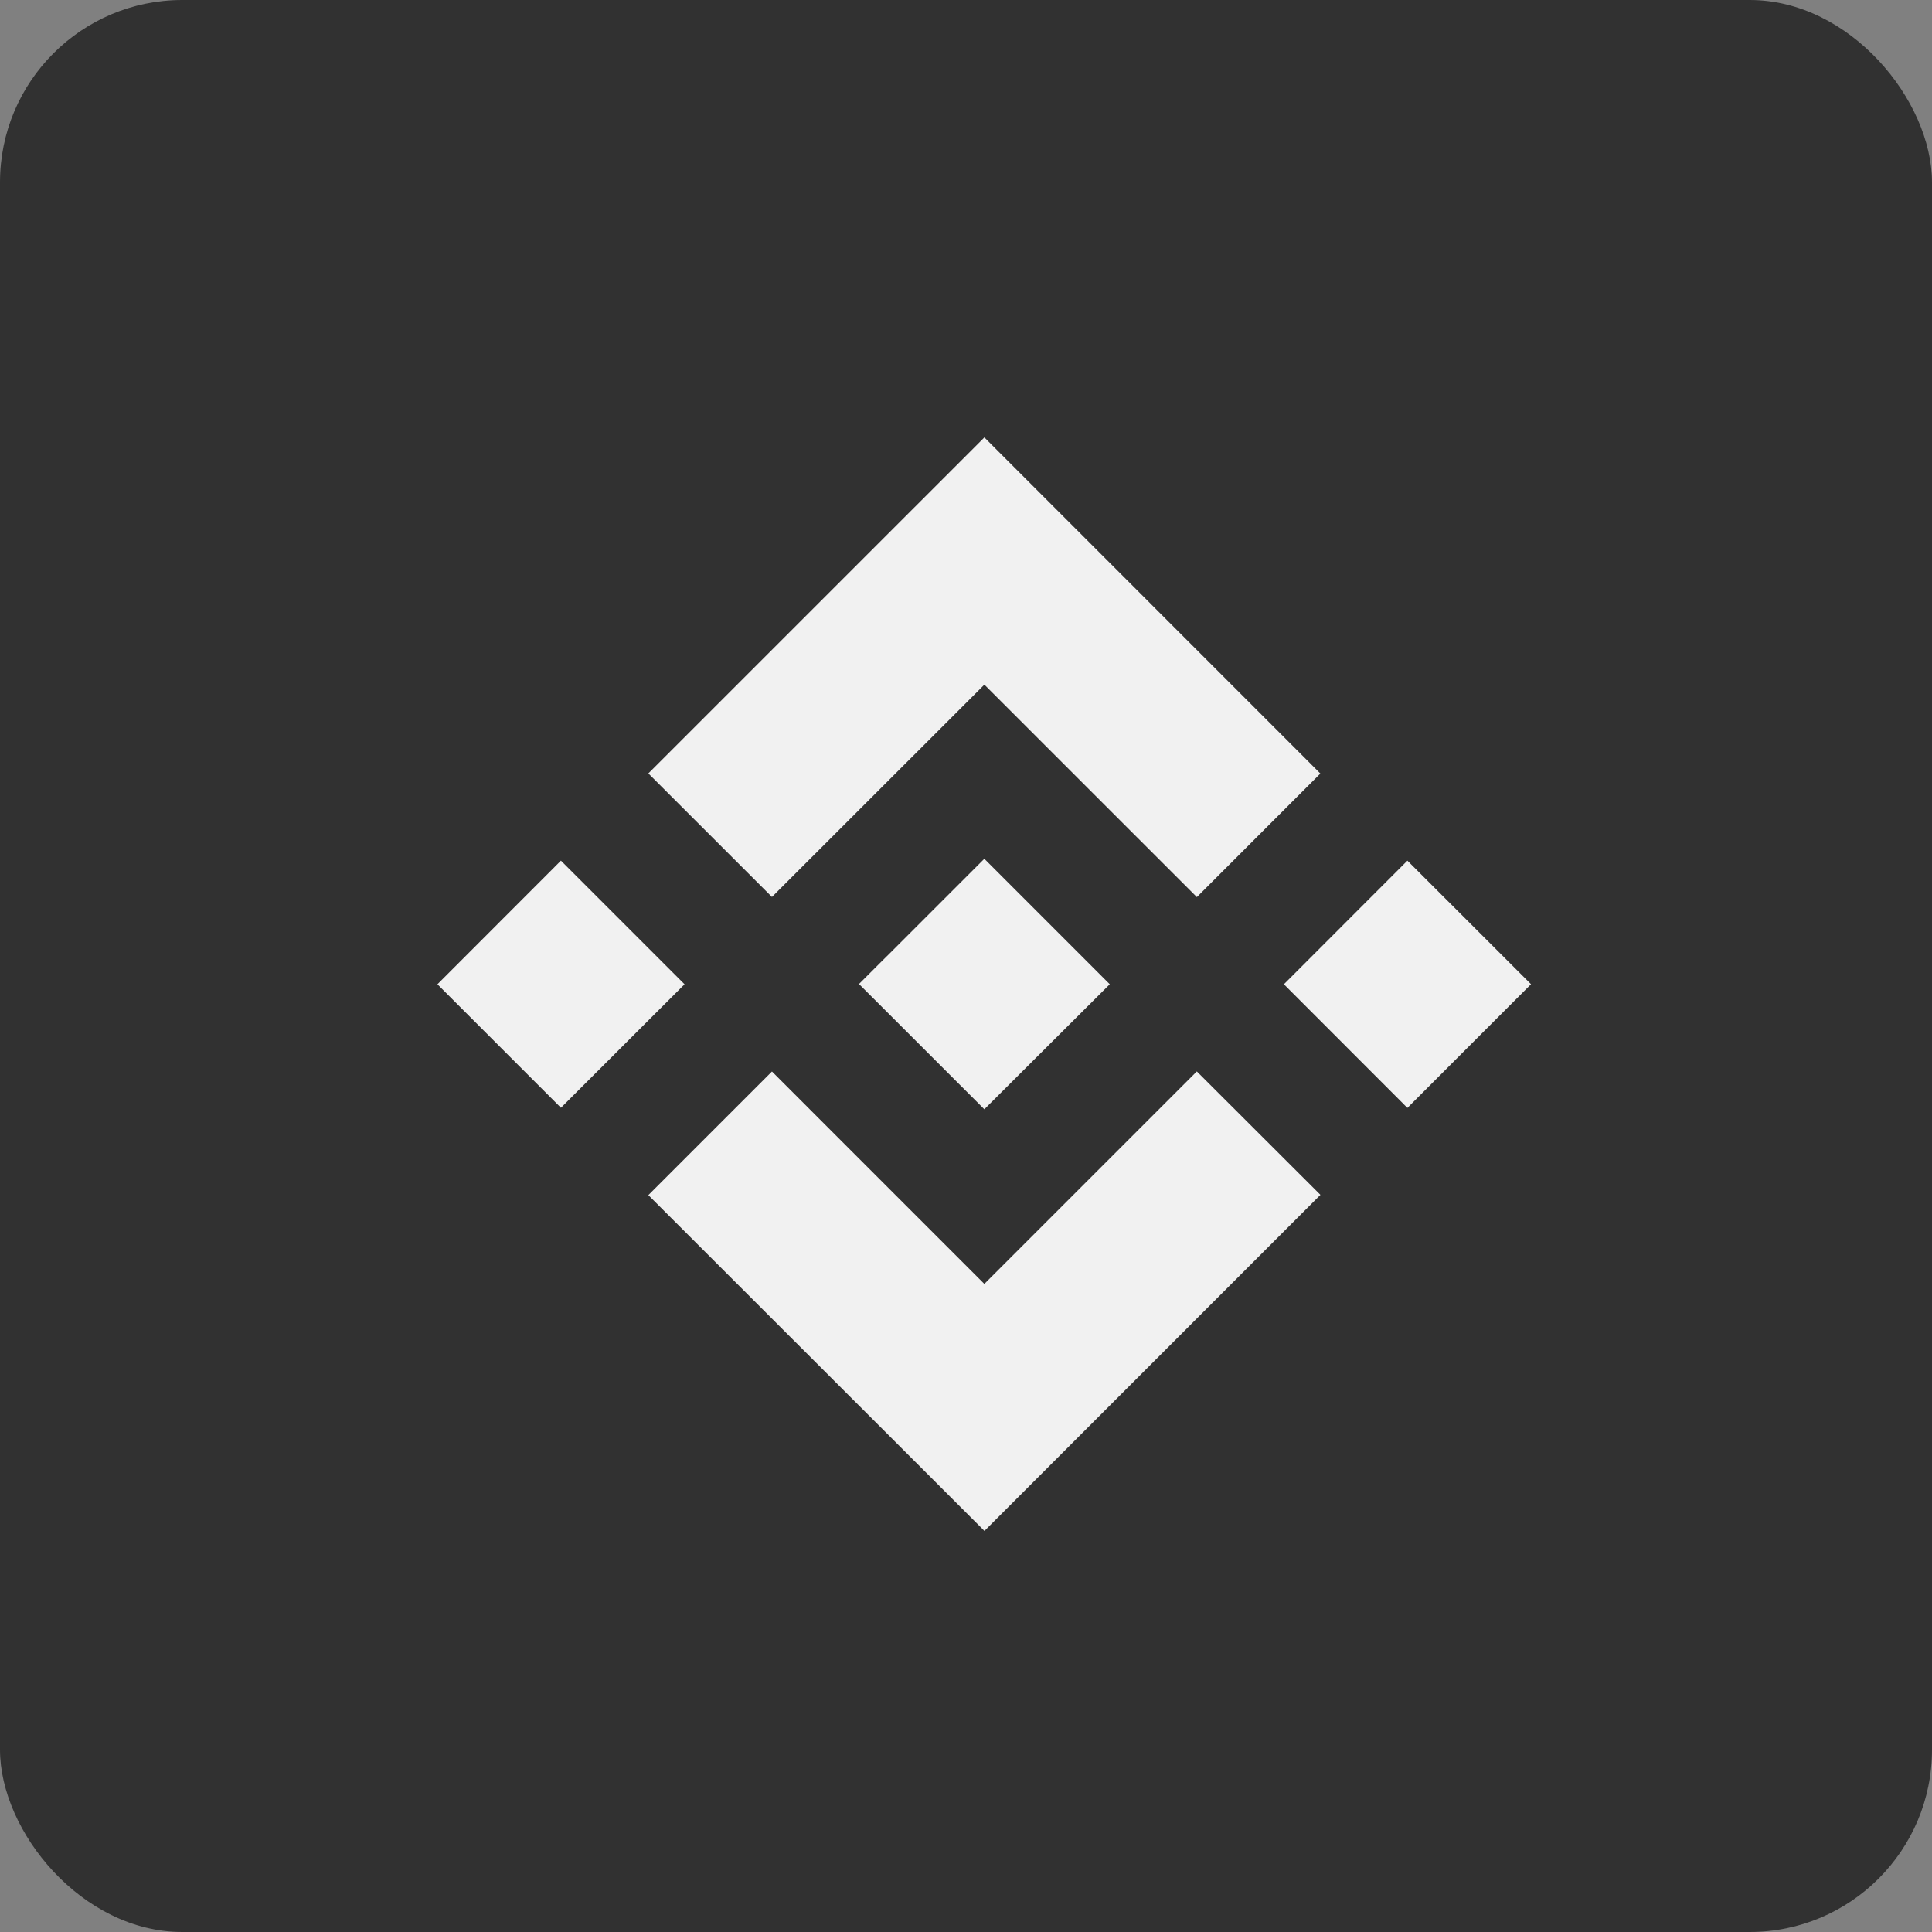<svg width="53" height="53" viewBox="0 0 53 53" fill="none" xmlns="http://www.w3.org/2000/svg">
<rect x="0" y="0" width="53" height="53" fill="#808080" stroke="none"/>
<rect width="53" height="53" rx="5" fill="#313131"/>
<g clip-path="url(#clip0_2560_36)">
<path d="M21.177 24.606L27.004 18.782L32.833 24.61L36.221 21.22L27.004 12L17.786 21.217L21.177 24.606Z" fill="#F1F1F1"/>
<path d="M12 27.001L15.388 23.61L18.779 27.001L15.388 30.389L12 27.001Z" fill="#F1F1F1"/>
<path d="M21.177 29.394L27.003 35.221L32.832 29.392L36.223 32.778L27.006 41.997L17.786 32.785L21.177 29.394Z" fill="#F1F1F1"/>
<path d="M35.221 27.001L38.609 23.61L42 26.999L38.609 30.392L35.221 27.001Z" fill="#F1F1F1"/>
<path d="M30.442 26.999L27.003 23.559L24.461 26.101L24.167 26.392L23.565 26.994L27.003 30.43L30.442 27.002V26.999Z" fill="#F1F1F1"/>
</g>
<defs>
<clipPath id="clip0_2560_36">
<rect width="30" height="30" fill="white" transform="translate(12 12)"/>
</clipPath>
</defs>
</svg>
